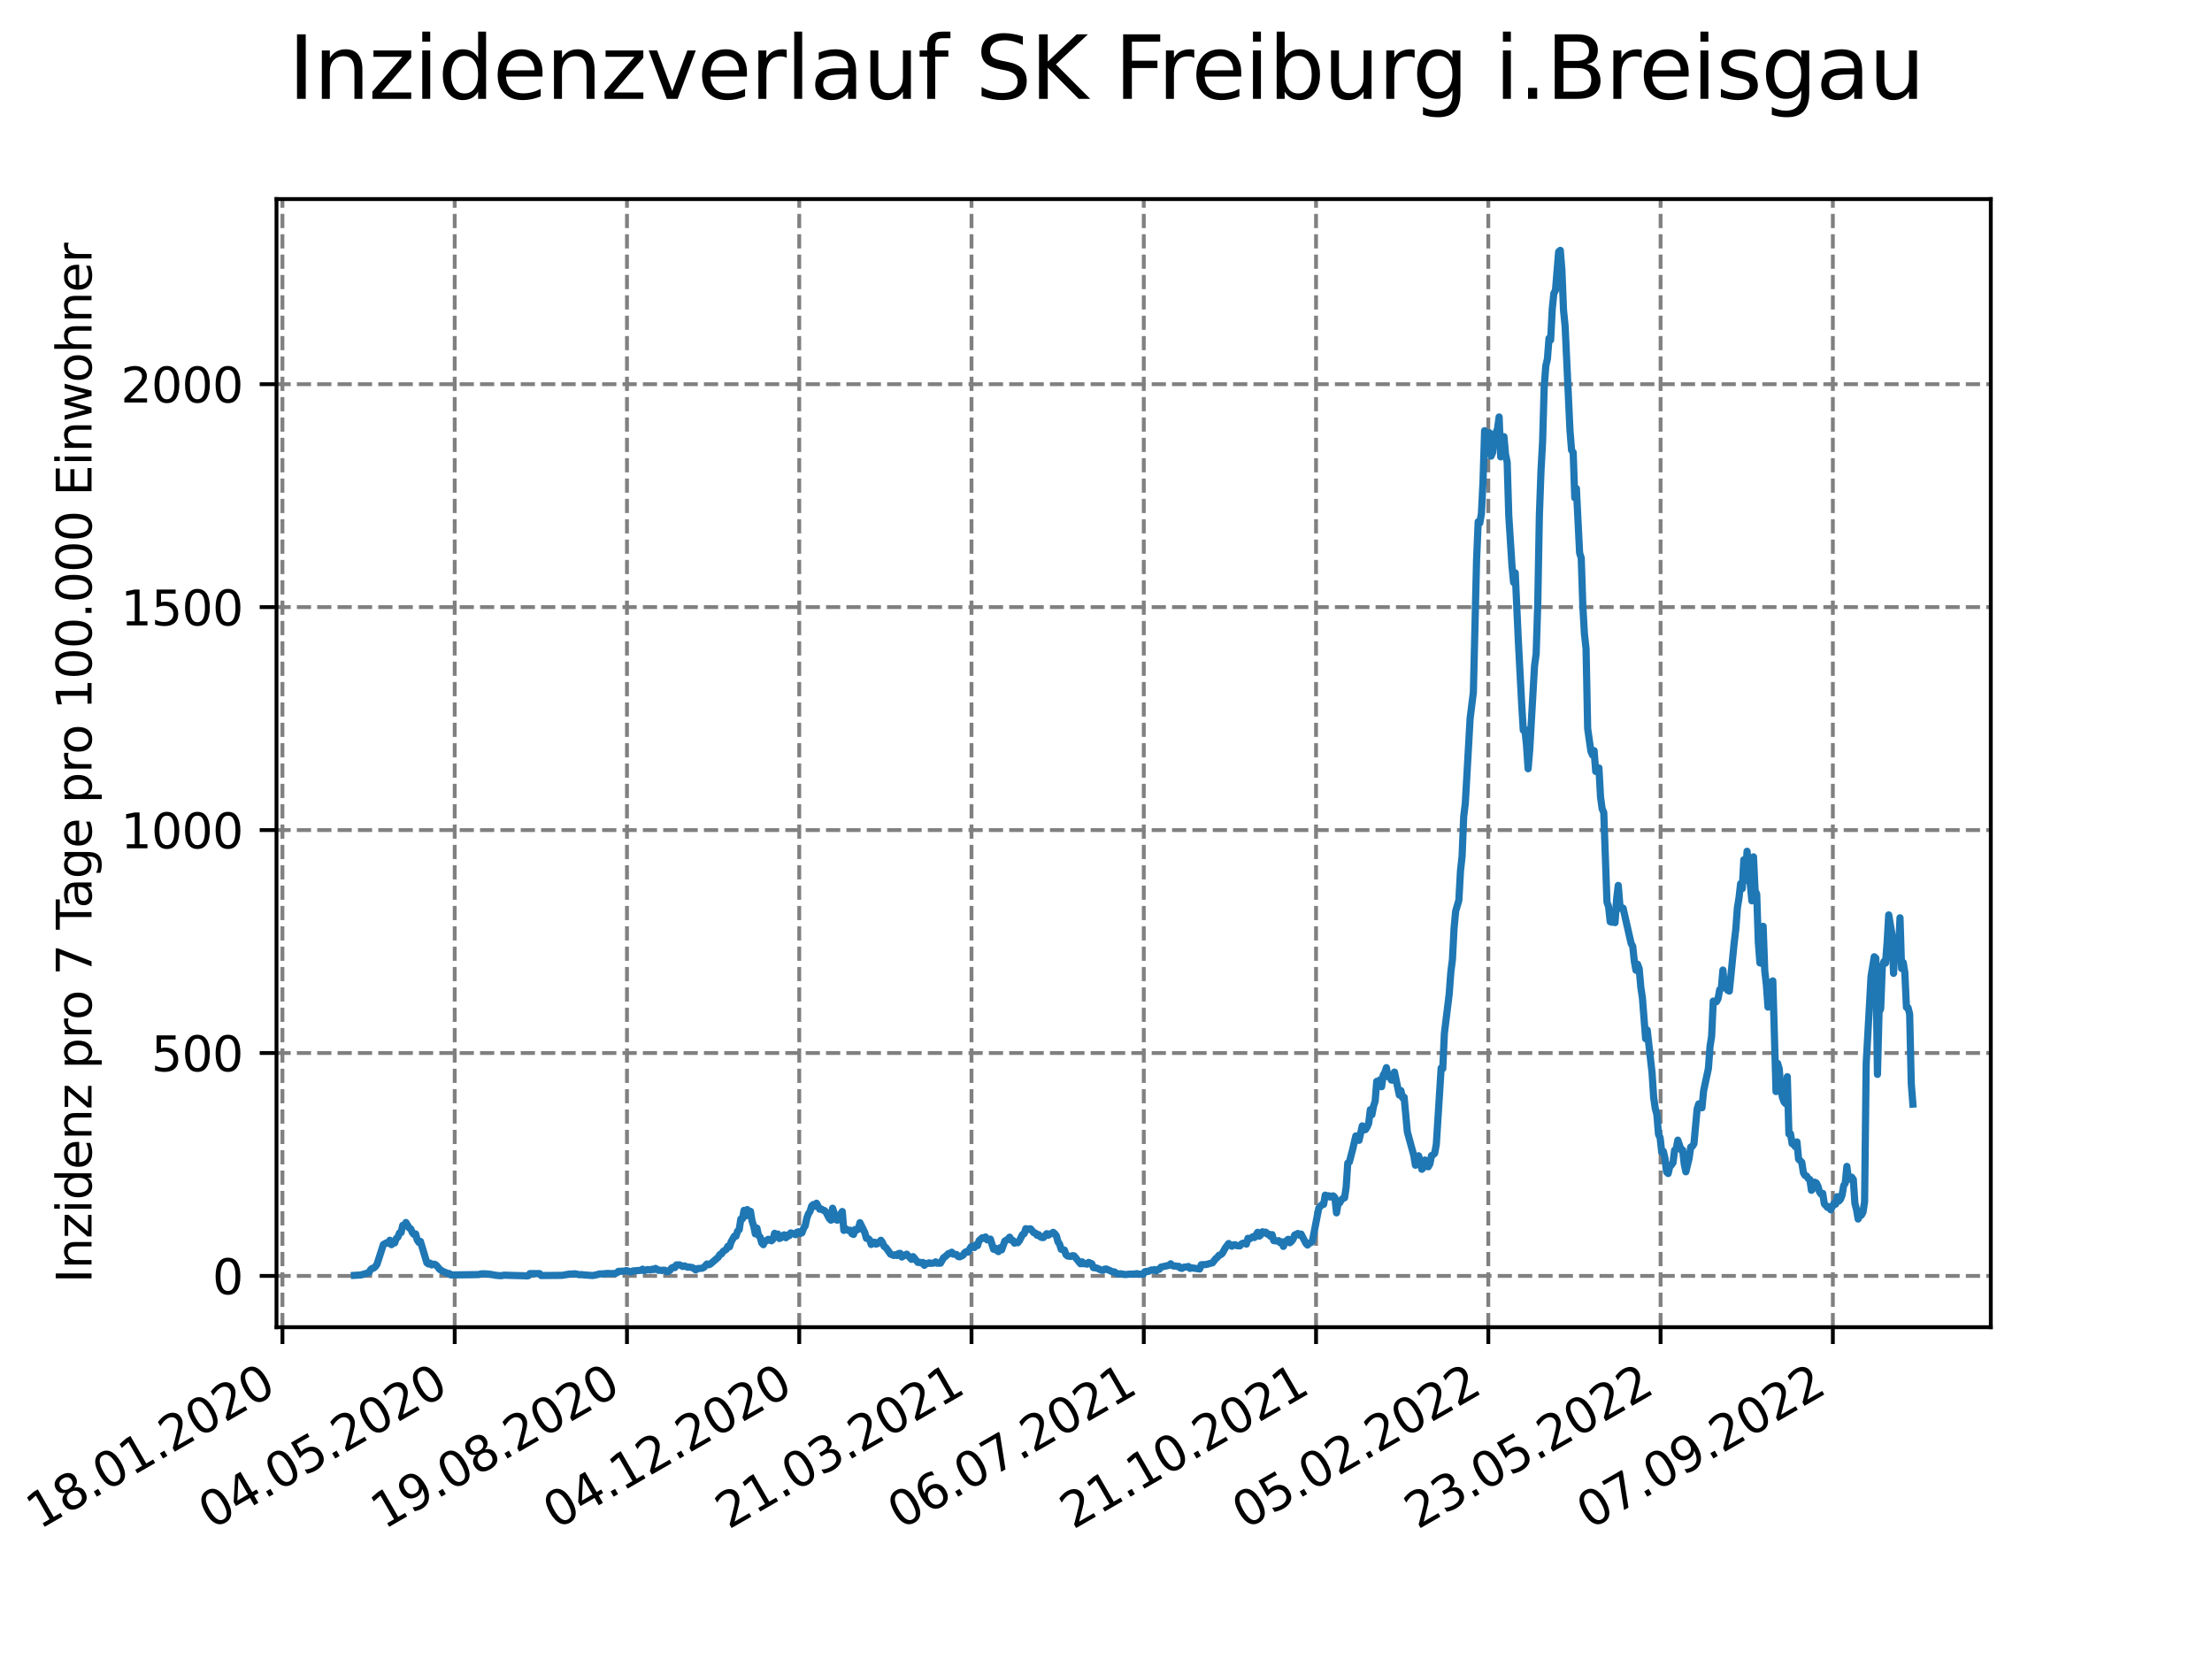 <?xml version="1.0" encoding="utf-8" standalone="no"?>
<!DOCTYPE svg PUBLIC "-//W3C//DTD SVG 1.1//EN"
  "http://www.w3.org/Graphics/SVG/1.1/DTD/svg11.dtd">
<svg xmlns:xlink="http://www.w3.org/1999/xlink" width="460.8pt" height="345.6pt" viewBox="0 0 460.8 345.6" xmlns="http://www.w3.org/2000/svg" version="1.1">
 <defs>
  <style type="text/css">*{stroke-linejoin: round; stroke-linecap: butt}</style>
 </defs>
 <g id="figure_1">
  <g id="patch_1">
   <path d="M 0 345.6 
L 460.8 345.6 
L 460.8 0 
L 0 0 
z
" style="fill: #ffffff"/>
  </g>
  <g id="axes_1">
   <g id="patch_2">
    <path d="M 57.6 276.48 
L 414.72 276.48 
L 414.72 41.472 
L 57.6 41.472 
z
" style="fill: #ffffff"/>
   </g>
   <g id="matplotlib.axis_1">
    <g id="xtick_1">
     <g id="line2d_1">
      <path d="M 58.838 276.48 
L 58.838 41.472 
" clip-path="url(#p35751a071c)" style="fill: none; stroke-dasharray: 2.96,1.28; stroke-dashoffset: 0; stroke: #808080; stroke-width: 0.8"/>
     </g>
     <g id="line2d_2">
      <defs>
       <path id="m15c1228cf7" d="M 0 0 
L 0 3.5 
" style="stroke: #000000; stroke-width: 0.8"/>
      </defs>
      <g>
       <use xlink:href="#m15c1228cf7" x="58.838" y="276.48" style="stroke: #000000; stroke-width: 0.8"/>
      </g>
     </g>
     <g id="text_1">
      <!-- 18.01.2020 -->
      <g transform="translate(8.213 318.689) rotate(-30) scale(0.1 -0.1)">
       <defs>
        <path id="DejaVuSans-31" d="M 794 531 
L 1825 531 
L 1825 4091 
L 703 3866 
L 703 4441 
L 1819 4666 
L 2450 4666 
L 2450 531 
L 3481 531 
L 3481 0 
L 794 0 
L 794 531 
z
" transform="scale(0.016)"/>
        <path id="DejaVuSans-38" d="M 2034 2216 
Q 1584 2216 1326 1975 
Q 1069 1734 1069 1313 
Q 1069 891 1326 650 
Q 1584 409 2034 409 
Q 2484 409 2743 651 
Q 3003 894 3003 1313 
Q 3003 1734 2745 1975 
Q 2488 2216 2034 2216 
z
M 1403 2484 
Q 997 2584 770 2862 
Q 544 3141 544 3541 
Q 544 4100 942 4425 
Q 1341 4750 2034 4750 
Q 2731 4750 3128 4425 
Q 3525 4100 3525 3541 
Q 3525 3141 3298 2862 
Q 3072 2584 2669 2484 
Q 3125 2378 3379 2068 
Q 3634 1759 3634 1313 
Q 3634 634 3220 271 
Q 2806 -91 2034 -91 
Q 1263 -91 848 271 
Q 434 634 434 1313 
Q 434 1759 690 2068 
Q 947 2378 1403 2484 
z
M 1172 3481 
Q 1172 3119 1398 2916 
Q 1625 2713 2034 2713 
Q 2441 2713 2670 2916 
Q 2900 3119 2900 3481 
Q 2900 3844 2670 4047 
Q 2441 4250 2034 4250 
Q 1625 4250 1398 4047 
Q 1172 3844 1172 3481 
z
" transform="scale(0.016)"/>
        <path id="DejaVuSans-2e" d="M 684 794 
L 1344 794 
L 1344 0 
L 684 0 
L 684 794 
z
" transform="scale(0.016)"/>
        <path id="DejaVuSans-30" d="M 2034 4250 
Q 1547 4250 1301 3770 
Q 1056 3291 1056 2328 
Q 1056 1369 1301 889 
Q 1547 409 2034 409 
Q 2525 409 2770 889 
Q 3016 1369 3016 2328 
Q 3016 3291 2770 3770 
Q 2525 4250 2034 4250 
z
M 2034 4750 
Q 2819 4750 3233 4129 
Q 3647 3509 3647 2328 
Q 3647 1150 3233 529 
Q 2819 -91 2034 -91 
Q 1250 -91 836 529 
Q 422 1150 422 2328 
Q 422 3509 836 4129 
Q 1250 4750 2034 4750 
z
" transform="scale(0.016)"/>
        <path id="DejaVuSans-32" d="M 1228 531 
L 3431 531 
L 3431 0 
L 469 0 
L 469 531 
Q 828 903 1448 1529 
Q 2069 2156 2228 2338 
Q 2531 2678 2651 2914 
Q 2772 3150 2772 3378 
Q 2772 3750 2511 3984 
Q 2250 4219 1831 4219 
Q 1534 4219 1204 4116 
Q 875 4013 500 3803 
L 500 4441 
Q 881 4594 1212 4672 
Q 1544 4750 1819 4750 
Q 2544 4750 2975 4387 
Q 3406 4025 3406 3419 
Q 3406 3131 3298 2873 
Q 3191 2616 2906 2266 
Q 2828 2175 2409 1742 
Q 1991 1309 1228 531 
z
" transform="scale(0.016)"/>
       </defs>
       <use xlink:href="#DejaVuSans-31"/>
       <use xlink:href="#DejaVuSans-38" x="63.623"/>
       <use xlink:href="#DejaVuSans-2e" x="127.246"/>
       <use xlink:href="#DejaVuSans-30" x="159.033"/>
       <use xlink:href="#DejaVuSans-31" x="222.656"/>
       <use xlink:href="#DejaVuSans-2e" x="286.279"/>
       <use xlink:href="#DejaVuSans-32" x="318.066"/>
       <use xlink:href="#DejaVuSans-30" x="381.689"/>
       <use xlink:href="#DejaVuSans-32" x="445.312"/>
       <use xlink:href="#DejaVuSans-30" x="508.936"/>
      </g>
     </g>
    </g>
    <g id="xtick_2">
     <g id="line2d_3">
      <path d="M 94.725 276.48 
L 94.725 41.472 
" clip-path="url(#p35751a071c)" style="fill: none; stroke-dasharray: 2.96,1.28; stroke-dashoffset: 0; stroke: #808080; stroke-width: 0.8"/>
     </g>
     <g id="line2d_4">
      <g>
       <use xlink:href="#m15c1228cf7" x="94.725" y="276.48" style="stroke: #000000; stroke-width: 0.8"/>
      </g>
     </g>
     <g id="text_2">
      <!-- 04.05.2020 -->
      <g transform="translate(44.099 318.689) rotate(-30) scale(0.1 -0.1)">
       <defs>
        <path id="DejaVuSans-34" d="M 2419 4116 
L 825 1625 
L 2419 1625 
L 2419 4116 
z
M 2253 4666 
L 3047 4666 
L 3047 1625 
L 3713 1625 
L 3713 1100 
L 3047 1100 
L 3047 0 
L 2419 0 
L 2419 1100 
L 313 1100 
L 313 1709 
L 2253 4666 
z
" transform="scale(0.016)"/>
        <path id="DejaVuSans-35" d="M 691 4666 
L 3169 4666 
L 3169 4134 
L 1269 4134 
L 1269 2991 
Q 1406 3038 1543 3061 
Q 1681 3084 1819 3084 
Q 2600 3084 3056 2656 
Q 3513 2228 3513 1497 
Q 3513 744 3044 326 
Q 2575 -91 1722 -91 
Q 1428 -91 1123 -41 
Q 819 9 494 109 
L 494 744 
Q 775 591 1075 516 
Q 1375 441 1709 441 
Q 2250 441 2565 725 
Q 2881 1009 2881 1497 
Q 2881 1984 2565 2268 
Q 2250 2553 1709 2553 
Q 1456 2553 1204 2497 
Q 953 2441 691 2322 
L 691 4666 
z
" transform="scale(0.016)"/>
       </defs>
       <use xlink:href="#DejaVuSans-30"/>
       <use xlink:href="#DejaVuSans-34" x="63.623"/>
       <use xlink:href="#DejaVuSans-2e" x="127.246"/>
       <use xlink:href="#DejaVuSans-30" x="159.033"/>
       <use xlink:href="#DejaVuSans-35" x="222.656"/>
       <use xlink:href="#DejaVuSans-2e" x="286.279"/>
       <use xlink:href="#DejaVuSans-32" x="318.066"/>
       <use xlink:href="#DejaVuSans-30" x="381.689"/>
       <use xlink:href="#DejaVuSans-32" x="445.312"/>
       <use xlink:href="#DejaVuSans-30" x="508.936"/>
      </g>
     </g>
    </g>
    <g id="xtick_3">
     <g id="line2d_5">
      <path d="M 130.611 276.48 
L 130.611 41.472 
" clip-path="url(#p35751a071c)" style="fill: none; stroke-dasharray: 2.96,1.28; stroke-dashoffset: 0; stroke: #808080; stroke-width: 0.8"/>
     </g>
     <g id="line2d_6">
      <g>
       <use xlink:href="#m15c1228cf7" x="130.611" y="276.48" style="stroke: #000000; stroke-width: 0.8"/>
      </g>
     </g>
     <g id="text_3">
      <!-- 19.08.2020 -->
      <g transform="translate(79.986 318.689) rotate(-30) scale(0.1 -0.1)">
       <defs>
        <path id="DejaVuSans-39" d="M 703 97 
L 703 672 
Q 941 559 1184 500 
Q 1428 441 1663 441 
Q 2288 441 2617 861 
Q 2947 1281 2994 2138 
Q 2813 1869 2534 1725 
Q 2256 1581 1919 1581 
Q 1219 1581 811 2004 
Q 403 2428 403 3163 
Q 403 3881 828 4315 
Q 1253 4750 1959 4750 
Q 2769 4750 3195 4129 
Q 3622 3509 3622 2328 
Q 3622 1225 3098 567 
Q 2575 -91 1691 -91 
Q 1453 -91 1209 -44 
Q 966 3 703 97 
z
M 1959 2075 
Q 2384 2075 2632 2365 
Q 2881 2656 2881 3163 
Q 2881 3666 2632 3958 
Q 2384 4250 1959 4250 
Q 1534 4250 1286 3958 
Q 1038 3666 1038 3163 
Q 1038 2656 1286 2365 
Q 1534 2075 1959 2075 
z
" transform="scale(0.016)"/>
       </defs>
       <use xlink:href="#DejaVuSans-31"/>
       <use xlink:href="#DejaVuSans-39" x="63.623"/>
       <use xlink:href="#DejaVuSans-2e" x="127.246"/>
       <use xlink:href="#DejaVuSans-30" x="159.033"/>
       <use xlink:href="#DejaVuSans-38" x="222.656"/>
       <use xlink:href="#DejaVuSans-2e" x="286.279"/>
       <use xlink:href="#DejaVuSans-32" x="318.066"/>
       <use xlink:href="#DejaVuSans-30" x="381.689"/>
       <use xlink:href="#DejaVuSans-32" x="445.312"/>
       <use xlink:href="#DejaVuSans-30" x="508.936"/>
      </g>
     </g>
    </g>
    <g id="xtick_4">
     <g id="line2d_7">
      <path d="M 166.497 276.48 
L 166.497 41.472 
" clip-path="url(#p35751a071c)" style="fill: none; stroke-dasharray: 2.96,1.28; stroke-dashoffset: 0; stroke: #808080; stroke-width: 0.8"/>
     </g>
     <g id="line2d_8">
      <g>
       <use xlink:href="#m15c1228cf7" x="166.497" y="276.48" style="stroke: #000000; stroke-width: 0.8"/>
      </g>
     </g>
     <g id="text_4">
      <!-- 04.12.2020 -->
      <g transform="translate(115.872 318.689) rotate(-30) scale(0.1 -0.1)">
       <use xlink:href="#DejaVuSans-30"/>
       <use xlink:href="#DejaVuSans-34" x="63.623"/>
       <use xlink:href="#DejaVuSans-2e" x="127.246"/>
       <use xlink:href="#DejaVuSans-31" x="159.033"/>
       <use xlink:href="#DejaVuSans-32" x="222.656"/>
       <use xlink:href="#DejaVuSans-2e" x="286.279"/>
       <use xlink:href="#DejaVuSans-32" x="318.066"/>
       <use xlink:href="#DejaVuSans-30" x="381.689"/>
       <use xlink:href="#DejaVuSans-32" x="445.312"/>
       <use xlink:href="#DejaVuSans-30" x="508.936"/>
      </g>
     </g>
    </g>
    <g id="xtick_5">
     <g id="line2d_9">
      <path d="M 202.384 276.48 
L 202.384 41.472 
" clip-path="url(#p35751a071c)" style="fill: none; stroke-dasharray: 2.96,1.28; stroke-dashoffset: 0; stroke: #808080; stroke-width: 0.8"/>
     </g>
     <g id="line2d_10">
      <g>
       <use xlink:href="#m15c1228cf7" x="202.384" y="276.48" style="stroke: #000000; stroke-width: 0.8"/>
      </g>
     </g>
     <g id="text_5">
      <!-- 21.03.2021 -->
      <g transform="translate(151.759 318.689) rotate(-30) scale(0.1 -0.1)">
       <defs>
        <path id="DejaVuSans-33" d="M 2597 2516 
Q 3050 2419 3304 2112 
Q 3559 1806 3559 1356 
Q 3559 666 3084 287 
Q 2609 -91 1734 -91 
Q 1441 -91 1130 -33 
Q 819 25 488 141 
L 488 750 
Q 750 597 1062 519 
Q 1375 441 1716 441 
Q 2309 441 2620 675 
Q 2931 909 2931 1356 
Q 2931 1769 2642 2001 
Q 2353 2234 1838 2234 
L 1294 2234 
L 1294 2753 
L 1863 2753 
Q 2328 2753 2575 2939 
Q 2822 3125 2822 3475 
Q 2822 3834 2567 4026 
Q 2313 4219 1838 4219 
Q 1578 4219 1281 4162 
Q 984 4106 628 3988 
L 628 4550 
Q 988 4650 1302 4700 
Q 1616 4750 1894 4750 
Q 2613 4750 3031 4423 
Q 3450 4097 3450 3541 
Q 3450 3153 3228 2886 
Q 3006 2619 2597 2516 
z
" transform="scale(0.016)"/>
       </defs>
       <use xlink:href="#DejaVuSans-32"/>
       <use xlink:href="#DejaVuSans-31" x="63.623"/>
       <use xlink:href="#DejaVuSans-2e" x="127.246"/>
       <use xlink:href="#DejaVuSans-30" x="159.033"/>
       <use xlink:href="#DejaVuSans-33" x="222.656"/>
       <use xlink:href="#DejaVuSans-2e" x="286.279"/>
       <use xlink:href="#DejaVuSans-32" x="318.066"/>
       <use xlink:href="#DejaVuSans-30" x="381.689"/>
       <use xlink:href="#DejaVuSans-32" x="445.312"/>
       <use xlink:href="#DejaVuSans-31" x="508.936"/>
      </g>
     </g>
    </g>
    <g id="xtick_6">
     <g id="line2d_11">
      <path d="M 238.27 276.48 
L 238.27 41.472 
" clip-path="url(#p35751a071c)" style="fill: none; stroke-dasharray: 2.96,1.28; stroke-dashoffset: 0; stroke: #808080; stroke-width: 0.8"/>
     </g>
     <g id="line2d_12">
      <g>
       <use xlink:href="#m15c1228cf7" x="238.27" y="276.48" style="stroke: #000000; stroke-width: 0.8"/>
      </g>
     </g>
     <g id="text_6">
      <!-- 06.07.2021 -->
      <g transform="translate(187.645 318.689) rotate(-30) scale(0.1 -0.1)">
       <defs>
        <path id="DejaVuSans-36" d="M 2113 2584 
Q 1688 2584 1439 2293 
Q 1191 2003 1191 1497 
Q 1191 994 1439 701 
Q 1688 409 2113 409 
Q 2538 409 2786 701 
Q 3034 994 3034 1497 
Q 3034 2003 2786 2293 
Q 2538 2584 2113 2584 
z
M 3366 4563 
L 3366 3988 
Q 3128 4100 2886 4159 
Q 2644 4219 2406 4219 
Q 1781 4219 1451 3797 
Q 1122 3375 1075 2522 
Q 1259 2794 1537 2939 
Q 1816 3084 2150 3084 
Q 2853 3084 3261 2657 
Q 3669 2231 3669 1497 
Q 3669 778 3244 343 
Q 2819 -91 2113 -91 
Q 1303 -91 875 529 
Q 447 1150 447 2328 
Q 447 3434 972 4092 
Q 1497 4750 2381 4750 
Q 2619 4750 2861 4703 
Q 3103 4656 3366 4563 
z
" transform="scale(0.016)"/>
        <path id="DejaVuSans-37" d="M 525 4666 
L 3525 4666 
L 3525 4397 
L 1831 0 
L 1172 0 
L 2766 4134 
L 525 4134 
L 525 4666 
z
" transform="scale(0.016)"/>
       </defs>
       <use xlink:href="#DejaVuSans-30"/>
       <use xlink:href="#DejaVuSans-36" x="63.623"/>
       <use xlink:href="#DejaVuSans-2e" x="127.246"/>
       <use xlink:href="#DejaVuSans-30" x="159.033"/>
       <use xlink:href="#DejaVuSans-37" x="222.656"/>
       <use xlink:href="#DejaVuSans-2e" x="286.279"/>
       <use xlink:href="#DejaVuSans-32" x="318.066"/>
       <use xlink:href="#DejaVuSans-30" x="381.689"/>
       <use xlink:href="#DejaVuSans-32" x="445.312"/>
       <use xlink:href="#DejaVuSans-31" x="508.936"/>
      </g>
     </g>
    </g>
    <g id="xtick_7">
     <g id="line2d_13">
      <path d="M 274.157 276.48 
L 274.157 41.472 
" clip-path="url(#p35751a071c)" style="fill: none; stroke-dasharray: 2.96,1.28; stroke-dashoffset: 0; stroke: #808080; stroke-width: 0.8"/>
     </g>
     <g id="line2d_14">
      <g>
       <use xlink:href="#m15c1228cf7" x="274.157" y="276.48" style="stroke: #000000; stroke-width: 0.8"/>
      </g>
     </g>
     <g id="text_7">
      <!-- 21.10.2021 -->
      <g transform="translate(223.531 318.689) rotate(-30) scale(0.1 -0.1)">
       <use xlink:href="#DejaVuSans-32"/>
       <use xlink:href="#DejaVuSans-31" x="63.623"/>
       <use xlink:href="#DejaVuSans-2e" x="127.246"/>
       <use xlink:href="#DejaVuSans-31" x="159.033"/>
       <use xlink:href="#DejaVuSans-30" x="222.656"/>
       <use xlink:href="#DejaVuSans-2e" x="286.279"/>
       <use xlink:href="#DejaVuSans-32" x="318.066"/>
       <use xlink:href="#DejaVuSans-30" x="381.689"/>
       <use xlink:href="#DejaVuSans-32" x="445.312"/>
       <use xlink:href="#DejaVuSans-31" x="508.936"/>
      </g>
     </g>
    </g>
    <g id="xtick_8">
     <g id="line2d_15">
      <path d="M 310.043 276.48 
L 310.043 41.472 
" clip-path="url(#p35751a071c)" style="fill: none; stroke-dasharray: 2.96,1.28; stroke-dashoffset: 0; stroke: #808080; stroke-width: 0.8"/>
     </g>
     <g id="line2d_16">
      <g>
       <use xlink:href="#m15c1228cf7" x="310.043" y="276.48" style="stroke: #000000; stroke-width: 0.8"/>
      </g>
     </g>
     <g id="text_8">
      <!-- 05.02.2022 -->
      <g transform="translate(259.418 318.689) rotate(-30) scale(0.1 -0.1)">
       <use xlink:href="#DejaVuSans-30"/>
       <use xlink:href="#DejaVuSans-35" x="63.623"/>
       <use xlink:href="#DejaVuSans-2e" x="127.246"/>
       <use xlink:href="#DejaVuSans-30" x="159.033"/>
       <use xlink:href="#DejaVuSans-32" x="222.656"/>
       <use xlink:href="#DejaVuSans-2e" x="286.279"/>
       <use xlink:href="#DejaVuSans-32" x="318.066"/>
       <use xlink:href="#DejaVuSans-30" x="381.689"/>
       <use xlink:href="#DejaVuSans-32" x="445.312"/>
       <use xlink:href="#DejaVuSans-32" x="508.936"/>
      </g>
     </g>
    </g>
    <g id="xtick_9">
     <g id="line2d_17">
      <path d="M 345.929 276.48 
L 345.929 41.472 
" clip-path="url(#p35751a071c)" style="fill: none; stroke-dasharray: 2.96,1.28; stroke-dashoffset: 0; stroke: #808080; stroke-width: 0.8"/>
     </g>
     <g id="line2d_18">
      <g>
       <use xlink:href="#m15c1228cf7" x="345.929" y="276.48" style="stroke: #000000; stroke-width: 0.8"/>
      </g>
     </g>
     <g id="text_9">
      <!-- 23.05.2022 -->
      <g transform="translate(295.304 318.689) rotate(-30) scale(0.1 -0.1)">
       <use xlink:href="#DejaVuSans-32"/>
       <use xlink:href="#DejaVuSans-33" x="63.623"/>
       <use xlink:href="#DejaVuSans-2e" x="127.246"/>
       <use xlink:href="#DejaVuSans-30" x="159.033"/>
       <use xlink:href="#DejaVuSans-35" x="222.656"/>
       <use xlink:href="#DejaVuSans-2e" x="286.279"/>
       <use xlink:href="#DejaVuSans-32" x="318.066"/>
       <use xlink:href="#DejaVuSans-30" x="381.689"/>
       <use xlink:href="#DejaVuSans-32" x="445.312"/>
       <use xlink:href="#DejaVuSans-32" x="508.936"/>
      </g>
     </g>
    </g>
    <g id="xtick_10">
     <g id="line2d_19">
      <path d="M 381.816 276.48 
L 381.816 41.472 
" clip-path="url(#p35751a071c)" style="fill: none; stroke-dasharray: 2.96,1.28; stroke-dashoffset: 0; stroke: #808080; stroke-width: 0.8"/>
     </g>
     <g id="line2d_20">
      <g>
       <use xlink:href="#m15c1228cf7" x="381.816" y="276.48" style="stroke: #000000; stroke-width: 0.8"/>
      </g>
     </g>
     <g id="text_10">
      <!-- 07.09.2022 -->
      <g transform="translate(331.191 318.689) rotate(-30) scale(0.1 -0.1)">
       <use xlink:href="#DejaVuSans-30"/>
       <use xlink:href="#DejaVuSans-37" x="63.623"/>
       <use xlink:href="#DejaVuSans-2e" x="127.246"/>
       <use xlink:href="#DejaVuSans-30" x="159.033"/>
       <use xlink:href="#DejaVuSans-39" x="222.656"/>
       <use xlink:href="#DejaVuSans-2e" x="286.279"/>
       <use xlink:href="#DejaVuSans-32" x="318.066"/>
       <use xlink:href="#DejaVuSans-30" x="381.689"/>
       <use xlink:href="#DejaVuSans-32" x="445.312"/>
       <use xlink:href="#DejaVuSans-32" x="508.936"/>
      </g>
     </g>
    </g>
   </g>
   <g id="matplotlib.axis_2">
    <g id="ytick_1">
     <g id="line2d_21">
      <path d="M 57.6 265.798 
L 414.72 265.798 
" clip-path="url(#p35751a071c)" style="fill: none; stroke-dasharray: 2.96,1.28; stroke-dashoffset: 0; stroke: #808080; stroke-width: 0.8"/>
     </g>
     <g id="line2d_22">
      <defs>
       <path id="m3717a89008" d="M 0 0 
L -3.5 0 
" style="stroke: #000000; stroke-width: 0.8"/>
      </defs>
      <g>
       <use xlink:href="#m3717a89008" x="57.6" y="265.798" style="stroke: #000000; stroke-width: 0.8"/>
      </g>
     </g>
     <g id="text_11">
      <!-- 0 -->
      <g transform="translate(44.237 269.597) scale(0.1 -0.1)">
       <use xlink:href="#DejaVuSans-30"/>
      </g>
     </g>
    </g>
    <g id="ytick_2">
     <g id="line2d_23">
      <path d="M 57.6 219.358 
L 414.72 219.358 
" clip-path="url(#p35751a071c)" style="fill: none; stroke-dasharray: 2.96,1.28; stroke-dashoffset: 0; stroke: #808080; stroke-width: 0.8"/>
     </g>
     <g id="line2d_24">
      <g>
       <use xlink:href="#m3717a89008" x="57.6" y="219.358" style="stroke: #000000; stroke-width: 0.8"/>
      </g>
     </g>
     <g id="text_12">
      <!-- 500 -->
      <g transform="translate(31.512 223.157) scale(0.1 -0.1)">
       <use xlink:href="#DejaVuSans-35"/>
       <use xlink:href="#DejaVuSans-30" x="63.623"/>
       <use xlink:href="#DejaVuSans-30" x="127.246"/>
      </g>
     </g>
    </g>
    <g id="ytick_3">
     <g id="line2d_25">
      <path d="M 57.6 172.918 
L 414.72 172.918 
" clip-path="url(#p35751a071c)" style="fill: none; stroke-dasharray: 2.96,1.28; stroke-dashoffset: 0; stroke: #808080; stroke-width: 0.8"/>
     </g>
     <g id="line2d_26">
      <g>
       <use xlink:href="#m3717a89008" x="57.6" y="172.918" style="stroke: #000000; stroke-width: 0.8"/>
      </g>
     </g>
     <g id="text_13">
      <!-- 1000 -->
      <g transform="translate(25.15 176.717) scale(0.1 -0.1)">
       <use xlink:href="#DejaVuSans-31"/>
       <use xlink:href="#DejaVuSans-30" x="63.623"/>
       <use xlink:href="#DejaVuSans-30" x="127.246"/>
       <use xlink:href="#DejaVuSans-30" x="190.869"/>
      </g>
     </g>
    </g>
    <g id="ytick_4">
     <g id="line2d_27">
      <path d="M 57.6 126.479 
L 414.72 126.479 
" clip-path="url(#p35751a071c)" style="fill: none; stroke-dasharray: 2.96,1.28; stroke-dashoffset: 0; stroke: #808080; stroke-width: 0.8"/>
     </g>
     <g id="line2d_28">
      <g>
       <use xlink:href="#m3717a89008" x="57.6" y="126.479" style="stroke: #000000; stroke-width: 0.8"/>
      </g>
     </g>
     <g id="text_14">
      <!-- 1500 -->
      <g transform="translate(25.15 130.278) scale(0.1 -0.1)">
       <use xlink:href="#DejaVuSans-31"/>
       <use xlink:href="#DejaVuSans-35" x="63.623"/>
       <use xlink:href="#DejaVuSans-30" x="127.246"/>
       <use xlink:href="#DejaVuSans-30" x="190.869"/>
      </g>
     </g>
    </g>
    <g id="ytick_5">
     <g id="line2d_29">
      <path d="M 57.6 80.039 
L 414.72 80.039 
" clip-path="url(#p35751a071c)" style="fill: none; stroke-dasharray: 2.96,1.28; stroke-dashoffset: 0; stroke: #808080; stroke-width: 0.8"/>
     </g>
     <g id="line2d_30">
      <g>
       <use xlink:href="#m3717a89008" x="57.6" y="80.039" style="stroke: #000000; stroke-width: 0.8"/>
      </g>
     </g>
     <g id="text_15">
      <!-- 2000 -->
      <g transform="translate(25.15 83.838) scale(0.1 -0.1)">
       <use xlink:href="#DejaVuSans-32"/>
       <use xlink:href="#DejaVuSans-30" x="63.623"/>
       <use xlink:href="#DejaVuSans-30" x="127.246"/>
       <use xlink:href="#DejaVuSans-30" x="190.869"/>
      </g>
     </g>
    </g>
    <g id="text_16">
     <!-- Inzidenz pro 7 Tage pro 100.000 Einwohner -->
     <g transform="translate(19.07 267.301) rotate(-90) scale(0.1 -0.1)">
      <defs>
       <path id="DejaVuSans-49" d="M 628 4666 
L 1259 4666 
L 1259 0 
L 628 0 
L 628 4666 
z
" transform="scale(0.016)"/>
       <path id="DejaVuSans-6e" d="M 3513 2113 
L 3513 0 
L 2938 0 
L 2938 2094 
Q 2938 2591 2744 2837 
Q 2550 3084 2163 3084 
Q 1697 3084 1428 2787 
Q 1159 2491 1159 1978 
L 1159 0 
L 581 0 
L 581 3500 
L 1159 3500 
L 1159 2956 
Q 1366 3272 1645 3428 
Q 1925 3584 2291 3584 
Q 2894 3584 3203 3211 
Q 3513 2838 3513 2113 
z
" transform="scale(0.016)"/>
       <path id="DejaVuSans-7a" d="M 353 3500 
L 3084 3500 
L 3084 2975 
L 922 459 
L 3084 459 
L 3084 0 
L 275 0 
L 275 525 
L 2438 3041 
L 353 3041 
L 353 3500 
z
" transform="scale(0.016)"/>
       <path id="DejaVuSans-69" d="M 603 3500 
L 1178 3500 
L 1178 0 
L 603 0 
L 603 3500 
z
M 603 4863 
L 1178 4863 
L 1178 4134 
L 603 4134 
L 603 4863 
z
" transform="scale(0.016)"/>
       <path id="DejaVuSans-64" d="M 2906 2969 
L 2906 4863 
L 3481 4863 
L 3481 0 
L 2906 0 
L 2906 525 
Q 2725 213 2448 61 
Q 2172 -91 1784 -91 
Q 1150 -91 751 415 
Q 353 922 353 1747 
Q 353 2572 751 3078 
Q 1150 3584 1784 3584 
Q 2172 3584 2448 3432 
Q 2725 3281 2906 2969 
z
M 947 1747 
Q 947 1113 1208 752 
Q 1469 391 1925 391 
Q 2381 391 2643 752 
Q 2906 1113 2906 1747 
Q 2906 2381 2643 2742 
Q 2381 3103 1925 3103 
Q 1469 3103 1208 2742 
Q 947 2381 947 1747 
z
" transform="scale(0.016)"/>
       <path id="DejaVuSans-65" d="M 3597 1894 
L 3597 1613 
L 953 1613 
Q 991 1019 1311 708 
Q 1631 397 2203 397 
Q 2534 397 2845 478 
Q 3156 559 3463 722 
L 3463 178 
Q 3153 47 2828 -22 
Q 2503 -91 2169 -91 
Q 1331 -91 842 396 
Q 353 884 353 1716 
Q 353 2575 817 3079 
Q 1281 3584 2069 3584 
Q 2775 3584 3186 3129 
Q 3597 2675 3597 1894 
z
M 3022 2063 
Q 3016 2534 2758 2815 
Q 2500 3097 2075 3097 
Q 1594 3097 1305 2825 
Q 1016 2553 972 2059 
L 3022 2063 
z
" transform="scale(0.016)"/>
       <path id="DejaVuSans-20" transform="scale(0.016)"/>
       <path id="DejaVuSans-70" d="M 1159 525 
L 1159 -1331 
L 581 -1331 
L 581 3500 
L 1159 3500 
L 1159 2969 
Q 1341 3281 1617 3432 
Q 1894 3584 2278 3584 
Q 2916 3584 3314 3078 
Q 3713 2572 3713 1747 
Q 3713 922 3314 415 
Q 2916 -91 2278 -91 
Q 1894 -91 1617 61 
Q 1341 213 1159 525 
z
M 3116 1747 
Q 3116 2381 2855 2742 
Q 2594 3103 2138 3103 
Q 1681 3103 1420 2742 
Q 1159 2381 1159 1747 
Q 1159 1113 1420 752 
Q 1681 391 2138 391 
Q 2594 391 2855 752 
Q 3116 1113 3116 1747 
z
" transform="scale(0.016)"/>
       <path id="DejaVuSans-72" d="M 2631 2963 
Q 2534 3019 2420 3045 
Q 2306 3072 2169 3072 
Q 1681 3072 1420 2755 
Q 1159 2438 1159 1844 
L 1159 0 
L 581 0 
L 581 3500 
L 1159 3500 
L 1159 2956 
Q 1341 3275 1631 3429 
Q 1922 3584 2338 3584 
Q 2397 3584 2469 3576 
Q 2541 3569 2628 3553 
L 2631 2963 
z
" transform="scale(0.016)"/>
       <path id="DejaVuSans-6f" d="M 1959 3097 
Q 1497 3097 1228 2736 
Q 959 2375 959 1747 
Q 959 1119 1226 758 
Q 1494 397 1959 397 
Q 2419 397 2687 759 
Q 2956 1122 2956 1747 
Q 2956 2369 2687 2733 
Q 2419 3097 1959 3097 
z
M 1959 3584 
Q 2709 3584 3137 3096 
Q 3566 2609 3566 1747 
Q 3566 888 3137 398 
Q 2709 -91 1959 -91 
Q 1206 -91 779 398 
Q 353 888 353 1747 
Q 353 2609 779 3096 
Q 1206 3584 1959 3584 
z
" transform="scale(0.016)"/>
       <path id="DejaVuSans-54" d="M -19 4666 
L 3928 4666 
L 3928 4134 
L 2272 4134 
L 2272 0 
L 1638 0 
L 1638 4134 
L -19 4134 
L -19 4666 
z
" transform="scale(0.016)"/>
       <path id="DejaVuSans-61" d="M 2194 1759 
Q 1497 1759 1228 1600 
Q 959 1441 959 1056 
Q 959 750 1161 570 
Q 1363 391 1709 391 
Q 2188 391 2477 730 
Q 2766 1069 2766 1631 
L 2766 1759 
L 2194 1759 
z
M 3341 1997 
L 3341 0 
L 2766 0 
L 2766 531 
Q 2569 213 2275 61 
Q 1981 -91 1556 -91 
Q 1019 -91 701 211 
Q 384 513 384 1019 
Q 384 1609 779 1909 
Q 1175 2209 1959 2209 
L 2766 2209 
L 2766 2266 
Q 2766 2663 2505 2880 
Q 2244 3097 1772 3097 
Q 1472 3097 1187 3025 
Q 903 2953 641 2809 
L 641 3341 
Q 956 3463 1253 3523 
Q 1550 3584 1831 3584 
Q 2591 3584 2966 3190 
Q 3341 2797 3341 1997 
z
" transform="scale(0.016)"/>
       <path id="DejaVuSans-67" d="M 2906 1791 
Q 2906 2416 2648 2759 
Q 2391 3103 1925 3103 
Q 1463 3103 1205 2759 
Q 947 2416 947 1791 
Q 947 1169 1205 825 
Q 1463 481 1925 481 
Q 2391 481 2648 825 
Q 2906 1169 2906 1791 
z
M 3481 434 
Q 3481 -459 3084 -895 
Q 2688 -1331 1869 -1331 
Q 1566 -1331 1297 -1286 
Q 1028 -1241 775 -1147 
L 775 -588 
Q 1028 -725 1275 -790 
Q 1522 -856 1778 -856 
Q 2344 -856 2625 -561 
Q 2906 -266 2906 331 
L 2906 616 
Q 2728 306 2450 153 
Q 2172 0 1784 0 
Q 1141 0 747 490 
Q 353 981 353 1791 
Q 353 2603 747 3093 
Q 1141 3584 1784 3584 
Q 2172 3584 2450 3431 
Q 2728 3278 2906 2969 
L 2906 3500 
L 3481 3500 
L 3481 434 
z
" transform="scale(0.016)"/>
       <path id="DejaVuSans-45" d="M 628 4666 
L 3578 4666 
L 3578 4134 
L 1259 4134 
L 1259 2753 
L 3481 2753 
L 3481 2222 
L 1259 2222 
L 1259 531 
L 3634 531 
L 3634 0 
L 628 0 
L 628 4666 
z
" transform="scale(0.016)"/>
       <path id="DejaVuSans-77" d="M 269 3500 
L 844 3500 
L 1563 769 
L 2278 3500 
L 2956 3500 
L 3675 769 
L 4391 3500 
L 4966 3500 
L 4050 0 
L 3372 0 
L 2619 2869 
L 1863 0 
L 1184 0 
L 269 3500 
z
" transform="scale(0.016)"/>
       <path id="DejaVuSans-68" d="M 3513 2113 
L 3513 0 
L 2938 0 
L 2938 2094 
Q 2938 2591 2744 2837 
Q 2550 3084 2163 3084 
Q 1697 3084 1428 2787 
Q 1159 2491 1159 1978 
L 1159 0 
L 581 0 
L 581 4863 
L 1159 4863 
L 1159 2956 
Q 1366 3272 1645 3428 
Q 1925 3584 2291 3584 
Q 2894 3584 3203 3211 
Q 3513 2838 3513 2113 
z
" transform="scale(0.016)"/>
      </defs>
      <use xlink:href="#DejaVuSans-49"/>
      <use xlink:href="#DejaVuSans-6e" x="29.492"/>
      <use xlink:href="#DejaVuSans-7a" x="92.871"/>
      <use xlink:href="#DejaVuSans-69" x="145.361"/>
      <use xlink:href="#DejaVuSans-64" x="173.145"/>
      <use xlink:href="#DejaVuSans-65" x="236.621"/>
      <use xlink:href="#DejaVuSans-6e" x="298.145"/>
      <use xlink:href="#DejaVuSans-7a" x="361.523"/>
      <use xlink:href="#DejaVuSans-20" x="414.014"/>
      <use xlink:href="#DejaVuSans-70" x="445.801"/>
      <use xlink:href="#DejaVuSans-72" x="509.277"/>
      <use xlink:href="#DejaVuSans-6f" x="548.141"/>
      <use xlink:href="#DejaVuSans-20" x="609.322"/>
      <use xlink:href="#DejaVuSans-37" x="641.109"/>
      <use xlink:href="#DejaVuSans-20" x="704.732"/>
      <use xlink:href="#DejaVuSans-54" x="736.52"/>
      <use xlink:href="#DejaVuSans-61" x="781.104"/>
      <use xlink:href="#DejaVuSans-67" x="842.383"/>
      <use xlink:href="#DejaVuSans-65" x="905.859"/>
      <use xlink:href="#DejaVuSans-20" x="967.383"/>
      <use xlink:href="#DejaVuSans-70" x="999.17"/>
      <use xlink:href="#DejaVuSans-72" x="1062.646"/>
      <use xlink:href="#DejaVuSans-6f" x="1101.51"/>
      <use xlink:href="#DejaVuSans-20" x="1162.691"/>
      <use xlink:href="#DejaVuSans-31" x="1194.479"/>
      <use xlink:href="#DejaVuSans-30" x="1258.102"/>
      <use xlink:href="#DejaVuSans-30" x="1321.725"/>
      <use xlink:href="#DejaVuSans-2e" x="1385.348"/>
      <use xlink:href="#DejaVuSans-30" x="1417.135"/>
      <use xlink:href="#DejaVuSans-30" x="1480.758"/>
      <use xlink:href="#DejaVuSans-30" x="1544.381"/>
      <use xlink:href="#DejaVuSans-20" x="1608.004"/>
      <use xlink:href="#DejaVuSans-45" x="1639.791"/>
      <use xlink:href="#DejaVuSans-69" x="1702.975"/>
      <use xlink:href="#DejaVuSans-6e" x="1730.758"/>
      <use xlink:href="#DejaVuSans-77" x="1794.137"/>
      <use xlink:href="#DejaVuSans-6f" x="1875.924"/>
      <use xlink:href="#DejaVuSans-68" x="1937.105"/>
      <use xlink:href="#DejaVuSans-6e" x="2000.484"/>
      <use xlink:href="#DejaVuSans-65" x="2063.863"/>
      <use xlink:href="#DejaVuSans-72" x="2125.387"/>
     </g>
    </g>
   </g>
   <g id="line2d_31">
    <path d="M 73.833 265.677 
L 75.174 265.597 
L 76.851 265.115 
L 77.187 264.512 
L 77.522 264.231 
L 77.857 264.151 
L 78.193 263.869 
L 78.528 263.387 
L 79.87 259.25 
L 80.54 258.888 
L 80.876 259.008 
L 81.211 258.366 
L 81.547 259.29 
L 81.882 258.687 
L 82.217 258.928 
L 82.553 258.004 
L 82.888 257.723 
L 83.224 256.839 
L 83.559 256.759 
L 83.894 255.272 
L 84.23 255.272 
L 84.565 254.67 
L 85.236 255.795 
L 85.571 255.995 
L 85.907 256.799 
L 86.242 257.16 
L 86.577 257.04 
L 86.913 258.285 
L 87.248 258.808 
L 87.584 258.607 
L 88.925 263.066 
L 89.261 263.307 
L 89.596 263.146 
L 89.931 263.508 
L 90.267 263.347 
L 90.602 263.387 
L 90.937 263.628 
L 91.608 264.432 
L 92.279 264.874 
L 93.285 265.276 
L 93.621 265.316 
L 93.956 265.597 
L 99.658 265.517 
L 100.328 265.356 
L 100.999 265.356 
L 102.005 265.436 
L 103.347 265.677 
L 104.353 265.758 
L 105.024 265.637 
L 106.03 265.677 
L 109.048 265.758 
L 109.719 265.798 
L 110.055 265.758 
L 110.39 265.316 
L 112.402 265.316 
L 112.738 265.717 
L 117.098 265.677 
L 118.439 265.436 
L 119.781 265.356 
L 120.787 265.557 
L 121.122 265.517 
L 121.793 265.597 
L 123.47 265.717 
L 124.476 265.517 
L 124.812 265.396 
L 125.818 265.356 
L 126.488 265.276 
L 127.495 265.316 
L 128.165 265.276 
L 128.501 265.155 
L 128.836 264.834 
L 129.172 264.874 
L 129.507 264.793 
L 129.842 264.834 
L 130.513 264.673 
L 131.519 264.994 
L 131.855 264.753 
L 133.532 264.633 
L 133.867 264.392 
L 134.202 264.713 
L 134.873 264.472 
L 135.544 264.552 
L 135.879 264.392 
L 136.215 264.472 
L 136.55 264.231 
L 137.221 264.633 
L 137.556 264.593 
L 137.892 264.673 
L 138.227 264.593 
L 138.562 264.633 
L 138.898 264.914 
L 139.233 264.834 
L 139.569 264.633 
L 139.904 264.151 
L 140.239 263.99 
L 140.575 264.07 
L 140.91 263.508 
L 141.581 263.508 
L 142.252 263.829 
L 142.587 263.709 
L 143.258 263.99 
L 143.593 263.95 
L 144.264 264.07 
L 144.935 264.552 
L 145.27 264.271 
L 146.276 264.191 
L 146.612 264.03 
L 147.282 263.307 
L 147.618 263.468 
L 147.953 263.347 
L 149.63 261.901 
L 149.966 261.339 
L 150.301 261.218 
L 150.636 260.696 
L 151.307 260.254 
L 151.642 259.611 
L 151.978 259.732 
L 152.313 258.687 
L 152.984 257.522 
L 153.319 257.522 
L 153.655 256.478 
L 153.99 256.156 
L 154.326 253.947 
L 154.661 253.906 
L 154.996 252.139 
L 155.332 253.304 
L 155.667 251.978 
L 156.003 252.902 
L 156.338 252.34 
L 156.673 254.388 
L 157.009 255.393 
L 157.344 257.04 
L 157.679 255.835 
L 158.015 257.361 
L 158.35 257.723 
L 158.686 258.928 
L 159.021 259.29 
L 159.356 258.486 
L 159.692 258.486 
L 160.027 258.165 
L 160.363 258.245 
L 160.698 258.486 
L 161.033 258.165 
L 161.369 256.919 
L 161.704 257.241 
L 162.039 257.08 
L 162.375 258.004 
L 162.71 257.843 
L 163.046 257.402 
L 163.381 257.241 
L 163.716 257.843 
L 164.052 257.281 
L 164.387 257.442 
L 164.723 256.839 
L 165.058 256.919 
L 165.729 257.201 
L 166.064 256.678 
L 166.4 256.598 
L 166.735 256.96 
L 167.07 256.799 
L 167.406 255.875 
L 167.741 255.353 
L 168.076 253.746 
L 168.412 252.862 
L 168.747 252.34 
L 169.083 251.255 
L 169.418 250.934 
L 169.753 251.295 
L 170.089 250.652 
L 170.76 251.898 
L 171.095 251.858 
L 171.43 252.099 
L 171.766 252.179 
L 172.101 252.581 
L 172.772 253.866 
L 173.107 254.188 
L 173.443 251.697 
L 173.778 252.701 
L 174.113 254.067 
L 174.449 254.188 
L 174.784 253.906 
L 175.12 252.902 
L 175.455 252.38 
L 175.79 256.317 
L 176.126 255.955 
L 176.797 256.357 
L 177.132 256.277 
L 177.467 257 
L 177.803 257.16 
L 178.138 256.116 
L 178.473 256.236 
L 178.809 256.076 
L 179.144 254.71 
L 180.15 256.759 
L 180.486 257.964 
L 180.821 258.004 
L 181.157 258.285 
L 181.492 259.25 
L 182.163 258.767 
L 182.498 259.169 
L 182.833 259.049 
L 183.504 258.366 
L 183.84 258.848 
L 184.175 259.651 
L 184.51 259.852 
L 185.181 260.776 
L 185.517 261.258 
L 186.187 261.539 
L 186.523 261.379 
L 186.858 261.539 
L 187.194 261.138 
L 187.529 261.097 
L 187.864 261.861 
L 188.87 261.258 
L 189.877 262.343 
L 190.212 261.78 
L 191.218 262.986 
L 191.554 262.945 
L 191.889 263.106 
L 192.224 262.986 
L 192.56 263.588 
L 192.895 263.187 
L 193.23 263.227 
L 193.566 263.066 
L 193.901 263.187 
L 194.572 263.106 
L 194.907 262.865 
L 195.243 263.146 
L 195.914 263.146 
L 196.584 261.981 
L 196.92 261.78 
L 197.591 261.138 
L 197.926 261.138 
L 198.261 260.856 
L 198.597 261.258 
L 199.267 261.339 
L 199.603 261.74 
L 199.938 261.821 
L 200.609 261.499 
L 200.944 260.977 
L 201.28 260.736 
L 201.615 260.856 
L 202.286 259.732 
L 202.621 259.611 
L 202.957 259.892 
L 203.292 259.33 
L 203.627 259.491 
L 203.963 258.446 
L 204.634 257.843 
L 204.969 257.964 
L 205.304 257.683 
L 205.64 258.285 
L 205.975 258.285 
L 206.311 258.125 
L 206.981 260.254 
L 207.317 260.013 
L 207.652 260.495 
L 207.987 260.736 
L 208.323 259.932 
L 208.658 260.374 
L 209.329 258.526 
L 210 258.125 
L 210.335 257.723 
L 210.671 258.366 
L 211.006 258.406 
L 211.341 258.968 
L 211.677 258.808 
L 212.012 258.888 
L 212.348 258.486 
L 213.018 257.16 
L 213.354 257 
L 213.689 255.955 
L 214.024 256.156 
L 214.36 255.995 
L 214.695 255.995 
L 215.366 256.799 
L 215.701 256.879 
L 216.037 257.321 
L 216.372 257.201 
L 216.708 257.643 
L 217.043 257.803 
L 217.378 257.803 
L 218.049 257 
L 218.384 257.321 
L 218.72 257.04 
L 219.055 257 
L 219.391 256.719 
L 219.726 257 
L 220.061 257.442 
L 220.397 258.687 
L 220.732 259.169 
L 221.068 260.254 
L 221.738 260.415 
L 222.074 261.379 
L 222.409 261.66 
L 223.08 261.74 
L 223.415 261.58 
L 223.751 261.62 
L 225.092 263.267 
L 225.428 262.865 
L 225.763 263.267 
L 226.098 263.227 
L 226.434 263.347 
L 226.769 262.986 
L 227.44 263.267 
L 227.775 264.07 
L 228.446 264.151 
L 229.452 264.593 
L 229.788 264.633 
L 230.123 264.392 
L 230.458 264.352 
L 231.8 264.954 
L 232.135 264.954 
L 232.806 265.396 
L 233.477 265.356 
L 234.483 265.517 
L 235.154 265.436 
L 236.495 265.396 
L 236.831 265.316 
L 237.166 265.436 
L 238.172 265.436 
L 238.508 264.914 
L 238.843 264.834 
L 239.178 264.874 
L 239.849 264.552 
L 240.185 264.633 
L 240.52 264.472 
L 240.855 264.753 
L 241.191 264.472 
L 241.526 264.392 
L 241.862 263.95 
L 243.539 263.588 
L 243.874 263.267 
L 244.209 263.628 
L 244.545 263.749 
L 244.88 263.709 
L 245.215 263.829 
L 245.551 263.789 
L 245.886 264.151 
L 246.222 264.231 
L 246.557 263.99 
L 247.228 263.91 
L 247.563 263.829 
L 247.899 264.231 
L 248.234 264.111 
L 249.911 264.352 
L 250.246 263.468 
L 251.252 263.428 
L 252.259 263.146 
L 252.594 263.066 
L 253.265 262.182 
L 253.6 261.941 
L 253.936 261.499 
L 254.271 261.379 
L 254.606 261.138 
L 255.277 259.932 
L 255.948 259.049 
L 256.619 259.611 
L 256.954 259.33 
L 257.289 259.29 
L 257.625 259.491 
L 258.296 259.531 
L 258.631 259.129 
L 258.966 258.968 
L 259.302 258.968 
L 259.637 259.169 
L 259.972 257.964 
L 260.308 258.084 
L 260.979 257.643 
L 261.314 257.803 
L 261.985 256.719 
L 262.32 257.522 
L 262.656 257.241 
L 262.991 256.598 
L 263.326 256.759 
L 263.662 256.678 
L 263.997 257.08 
L 264.333 257.08 
L 264.668 257.562 
L 265.003 257.201 
L 265.339 258.446 
L 266.009 258.526 
L 266.345 258.446 
L 266.68 258.888 
L 267.016 258.687 
L 267.351 259.651 
L 267.686 258.727 
L 268.357 258.165 
L 268.693 258.888 
L 269.028 258.607 
L 269.363 258.165 
L 269.699 257.281 
L 270.369 256.96 
L 270.705 257.321 
L 271.04 257.08 
L 272.046 259.008 
L 272.382 259.37 
L 272.717 258.968 
L 273.053 258.888 
L 273.388 258.567 
L 274.729 251.657 
L 275.4 250.934 
L 275.736 250.893 
L 276.071 248.965 
L 276.406 249.246 
L 276.742 249.086 
L 277.077 249.367 
L 277.413 249.166 
L 277.748 249.126 
L 278.083 249.487 
L 278.419 252.661 
L 278.754 250.693 
L 279.09 250.572 
L 279.425 249.969 
L 279.76 249.648 
L 280.096 249.527 
L 280.431 247.278 
L 280.766 242.296 
L 281.102 242.055 
L 281.773 239.484 
L 282.443 236.632 
L 282.779 236.632 
L 283.114 237.556 
L 283.785 234.543 
L 284.12 235.386 
L 284.456 235.306 
L 284.791 234.784 
L 285.126 233.98 
L 285.462 231.168 
L 285.797 232.213 
L 286.133 230.445 
L 286.468 229.4 
L 286.803 225.263 
L 287.139 226.347 
L 287.474 224.941 
L 287.81 226.387 
L 288.145 223.977 
L 288.48 223.415 
L 288.816 222.41 
L 289.151 224.298 
L 289.487 224.017 
L 289.822 224.981 
L 290.157 225.022 
L 290.493 223.334 
L 291.499 228.115 
L 291.834 227.191 
L 292.17 228.677 
L 292.505 228.557 
L 293.176 235.788 
L 294.517 240.689 
L 294.853 242.738 
L 295.188 242.577 
L 295.523 240.77 
L 295.859 241.894 
L 296.194 243.582 
L 296.53 243.22 
L 296.865 241.653 
L 297.536 243.06 
L 297.871 242.457 
L 298.207 240.729 
L 298.542 240.569 
L 298.877 240.247 
L 299.213 238.359 
L 300.219 222.491 
L 300.554 222.611 
L 300.89 215.259 
L 301.896 207.064 
L 302.231 202.524 
L 302.567 199.873 
L 302.902 193.445 
L 303.237 189.829 
L 303.908 187.539 
L 304.244 181.433 
L 304.579 178.38 
L 304.914 170.144 
L 305.25 167.332 
L 306.256 149.616 
L 306.927 144.232 
L 307.597 116.713 
L 307.933 108.679 
L 308.268 108.96 
L 308.604 106.991 
L 308.939 100.282 
L 309.274 89.717 
L 309.61 92.328 
L 309.945 92.689 
L 310.281 90.158 
L 310.616 95.019 
L 310.951 94.256 
L 311.287 91.002 
L 311.957 89.355 
L 312.293 86.864 
L 312.628 95.18 
L 312.964 91.565 
L 313.299 90.962 
L 313.634 94.658 
L 313.97 96.265 
L 314.305 107.393 
L 314.976 117.918 
L 315.311 121.333 
L 315.647 119.325 
L 316.317 133.908 
L 316.988 146.562 
L 317.324 152.106 
L 317.659 151.946 
L 317.994 155.16 
L 318.33 160.141 
L 318.665 156.244 
L 319.671 138.728 
L 320.007 136.238 
L 320.342 125.873 
L 320.678 107.433 
L 321.013 98.193 
L 321.348 92.047 
L 321.684 80.637 
L 322.019 76.218 
L 322.354 74.772 
L 322.69 70.473 
L 323.025 70.835 
L 323.361 64.367 
L 323.696 61.113 
L 324.031 60.51 
L 324.702 52.435 
L 325.038 52.154 
L 325.373 56.252 
L 325.708 64.608 
L 326.044 67.942 
L 327.05 89.596 
L 327.385 93.774 
L 327.721 94.256 
L 328.056 103.697 
L 328.391 101.769 
L 329.062 115.187 
L 329.398 116.231 
L 329.733 126.234 
L 330.068 132.1 
L 330.404 135.113 
L 330.739 151.745 
L 331.41 156.485 
L 331.745 157.289 
L 332.081 156.365 
L 332.416 160.703 
L 332.751 160.462 
L 333.087 159.98 
L 333.422 166.047 
L 333.758 168.497 
L 334.093 169.26 
L 334.764 187.941 
L 335.099 188.865 
L 335.435 191.999 
L 335.77 192.119 
L 336.105 191.235 
L 336.441 192.2 
L 336.776 187.258 
L 337.111 184.446 
L 337.447 188.504 
L 337.782 189.307 
L 338.118 189.187 
L 339.795 196.538 
L 340.13 197.141 
L 340.465 200.275 
L 340.801 202.123 
L 341.136 200.877 
L 341.471 201.801 
L 341.807 205.618 
L 342.142 207.867 
L 342.813 216.384 
L 343.148 214.576 
L 344.155 223.495 
L 344.49 228.637 
L 344.825 230.927 
L 345.161 232.213 
L 345.496 236.31 
L 345.832 236.993 
L 346.167 240.006 
L 346.502 239.846 
L 346.838 241.252 
L 347.173 244.144 
L 347.508 244.466 
L 347.844 243.019 
L 348.179 242.698 
L 348.515 242.216 
L 348.85 239.605 
L 349.185 239.364 
L 349.521 237.516 
L 350.192 239.524 
L 350.527 239.564 
L 350.862 242.537 
L 351.198 244.104 
L 351.868 241.332 
L 352.204 238.962 
L 352.539 238.801 
L 352.875 238.279 
L 353.545 231.007 
L 353.881 229.963 
L 354.216 230.083 
L 354.552 230.766 
L 354.887 227.271 
L 355.893 222.571 
L 356.229 217.991 
L 356.564 215.862 
L 356.899 208.55 
L 357.235 208.55 
L 357.57 208.671 
L 357.905 208.028 
L 358.241 206.18 
L 358.576 205.939 
L 358.912 202.082 
L 359.247 205.778 
L 359.582 205.417 
L 359.918 206.301 
L 360.253 206.461 
L 361.259 196.418 
L 361.595 193.606 
L 361.93 189.106 
L 362.265 187.057 
L 362.601 184.085 
L 362.936 185.129 
L 363.272 179.103 
L 363.607 183.442 
L 363.942 177.335 
L 364.949 187.66 
L 365.284 178.5 
L 365.619 185.531 
L 365.955 186.254 
L 366.29 196.297 
L 366.626 200.596 
L 366.961 200.676 
L 367.296 192.963 
L 367.632 202.243 
L 367.967 205.176 
L 368.302 209.796 
L 368.638 206.14 
L 368.973 204.613 
L 369.309 204.332 
L 369.979 227.392 
L 370.315 221.526 
L 370.65 222.691 
L 370.986 227.03 
L 371.321 228.637 
L 371.656 229.561 
L 371.992 229.923 
L 372.327 224.298 
L 372.662 236.23 
L 372.998 236.19 
L 373.333 238.239 
L 373.669 238.44 
L 374.004 238.881 
L 374.339 237.877 
L 374.675 241.453 
L 375.346 242.136 
L 375.681 244.305 
L 376.016 244.867 
L 376.352 244.988 
L 376.687 245.51 
L 377.023 245.711 
L 377.358 247.961 
L 377.693 247.599 
L 378.029 246.273 
L 378.364 246.434 
L 378.699 247.077 
L 379.035 248.282 
L 379.37 248.764 
L 379.706 248.603 
L 380.041 250.773 
L 380.712 251.536 
L 381.047 251.375 
L 381.383 252.018 
L 382.053 250.693 
L 382.389 250.853 
L 382.724 249.286 
L 383.059 250.21 
L 383.395 249.849 
L 383.73 249.005 
L 384.066 246.997 
L 384.401 246.474 
L 384.736 242.979 
L 385.072 245.671 
L 385.407 245.189 
L 385.743 245.229 
L 386.078 245.711 
L 386.413 250.693 
L 386.749 251.978 
L 387.084 253.947 
L 387.42 253.264 
L 387.755 253.143 
L 388.09 252.541 
L 388.426 250.371 
L 388.761 221.526 
L 389.432 209.595 
L 389.767 203.448 
L 390.438 199.31 
L 390.773 199.592 
L 391.109 223.816 
L 391.444 210.8 
L 391.78 210.157 
L 392.115 201.399 
L 392.45 200.315 
L 392.786 200.636 
L 393.121 196.338 
L 393.456 190.593 
L 394.127 194.61 
L 394.463 202.765 
L 394.798 196.9 
L 395.469 198.828 
L 395.804 191.195 
L 396.14 201.761 
L 396.475 200.516 
L 396.81 202.605 
L 397.146 209.836 
L 397.481 209.916 
L 397.816 211.242 
L 398.152 225.745 
L 398.487 230.003 
L 398.487 230.003 
" clip-path="url(#p35751a071c)" style="fill: none; stroke: #1f77b4; stroke-width: 1.5; stroke-linecap: square"/>
   </g>
   <g id="patch_3">
    <path d="M 57.6 276.48 
L 57.6 41.472 
" style="fill: none; stroke: #000000; stroke-width: 0.8; stroke-linejoin: miter; stroke-linecap: square"/>
   </g>
   <g id="patch_4">
    <path d="M 414.72 276.48 
L 414.72 41.472 
" style="fill: none; stroke: #000000; stroke-width: 0.8; stroke-linejoin: miter; stroke-linecap: square"/>
   </g>
   <g id="patch_5">
    <path d="M 57.6 276.48 
L 414.72 276.48 
" style="fill: none; stroke: #000000; stroke-width: 0.8; stroke-linejoin: miter; stroke-linecap: square"/>
   </g>
   <g id="patch_6">
    <path d="M 57.6 41.472 
L 414.72 41.472 
" style="fill: none; stroke: #000000; stroke-width: 0.8; stroke-linejoin: miter; stroke-linecap: square"/>
   </g>
  </g>
  <g id="text_17">
   <!-- Inzidenzverlauf SK Freiburg i.Breisgau -->
   <g transform="translate(60.065 20.589) scale(0.18 -0.18)">
    <defs>
     <path id="DejaVuSans-76" d="M 191 3500 
L 800 3500 
L 1894 563 
L 2988 3500 
L 3597 3500 
L 2284 0 
L 1503 0 
L 191 3500 
z
" transform="scale(0.016)"/>
     <path id="DejaVuSans-6c" d="M 603 4863 
L 1178 4863 
L 1178 0 
L 603 0 
L 603 4863 
z
" transform="scale(0.016)"/>
     <path id="DejaVuSans-75" d="M 544 1381 
L 544 3500 
L 1119 3500 
L 1119 1403 
Q 1119 906 1312 657 
Q 1506 409 1894 409 
Q 2359 409 2629 706 
Q 2900 1003 2900 1516 
L 2900 3500 
L 3475 3500 
L 3475 0 
L 2900 0 
L 2900 538 
Q 2691 219 2414 64 
Q 2138 -91 1772 -91 
Q 1169 -91 856 284 
Q 544 659 544 1381 
z
M 1991 3584 
L 1991 3584 
z
" transform="scale(0.016)"/>
     <path id="DejaVuSans-66" d="M 2375 4863 
L 2375 4384 
L 1825 4384 
Q 1516 4384 1395 4259 
Q 1275 4134 1275 3809 
L 1275 3500 
L 2222 3500 
L 2222 3053 
L 1275 3053 
L 1275 0 
L 697 0 
L 697 3053 
L 147 3053 
L 147 3500 
L 697 3500 
L 697 3744 
Q 697 4328 969 4595 
Q 1241 4863 1831 4863 
L 2375 4863 
z
" transform="scale(0.016)"/>
     <path id="DejaVuSans-53" d="M 3425 4513 
L 3425 3897 
Q 3066 4069 2747 4153 
Q 2428 4238 2131 4238 
Q 1616 4238 1336 4038 
Q 1056 3838 1056 3469 
Q 1056 3159 1242 3001 
Q 1428 2844 1947 2747 
L 2328 2669 
Q 3034 2534 3370 2195 
Q 3706 1856 3706 1288 
Q 3706 609 3251 259 
Q 2797 -91 1919 -91 
Q 1588 -91 1214 -16 
Q 841 59 441 206 
L 441 856 
Q 825 641 1194 531 
Q 1563 422 1919 422 
Q 2459 422 2753 634 
Q 3047 847 3047 1241 
Q 3047 1584 2836 1778 
Q 2625 1972 2144 2069 
L 1759 2144 
Q 1053 2284 737 2584 
Q 422 2884 422 3419 
Q 422 4038 858 4394 
Q 1294 4750 2059 4750 
Q 2388 4750 2728 4690 
Q 3069 4631 3425 4513 
z
" transform="scale(0.016)"/>
     <path id="DejaVuSans-4b" d="M 628 4666 
L 1259 4666 
L 1259 2694 
L 3353 4666 
L 4166 4666 
L 1850 2491 
L 4331 0 
L 3500 0 
L 1259 2247 
L 1259 0 
L 628 0 
L 628 4666 
z
" transform="scale(0.016)"/>
     <path id="DejaVuSans-46" d="M 628 4666 
L 3309 4666 
L 3309 4134 
L 1259 4134 
L 1259 2759 
L 3109 2759 
L 3109 2228 
L 1259 2228 
L 1259 0 
L 628 0 
L 628 4666 
z
" transform="scale(0.016)"/>
     <path id="DejaVuSans-62" d="M 3116 1747 
Q 3116 2381 2855 2742 
Q 2594 3103 2138 3103 
Q 1681 3103 1420 2742 
Q 1159 2381 1159 1747 
Q 1159 1113 1420 752 
Q 1681 391 2138 391 
Q 2594 391 2855 752 
Q 3116 1113 3116 1747 
z
M 1159 2969 
Q 1341 3281 1617 3432 
Q 1894 3584 2278 3584 
Q 2916 3584 3314 3078 
Q 3713 2572 3713 1747 
Q 3713 922 3314 415 
Q 2916 -91 2278 -91 
Q 1894 -91 1617 61 
Q 1341 213 1159 525 
L 1159 0 
L 581 0 
L 581 4863 
L 1159 4863 
L 1159 2969 
z
" transform="scale(0.016)"/>
     <path id="DejaVuSans-42" d="M 1259 2228 
L 1259 519 
L 2272 519 
Q 2781 519 3026 730 
Q 3272 941 3272 1375 
Q 3272 1813 3026 2020 
Q 2781 2228 2272 2228 
L 1259 2228 
z
M 1259 4147 
L 1259 2741 
L 2194 2741 
Q 2656 2741 2882 2914 
Q 3109 3088 3109 3444 
Q 3109 3797 2882 3972 
Q 2656 4147 2194 4147 
L 1259 4147 
z
M 628 4666 
L 2241 4666 
Q 2963 4666 3353 4366 
Q 3744 4066 3744 3513 
Q 3744 3084 3544 2831 
Q 3344 2578 2956 2516 
Q 3422 2416 3680 2098 
Q 3938 1781 3938 1306 
Q 3938 681 3513 340 
Q 3088 0 2303 0 
L 628 0 
L 628 4666 
z
" transform="scale(0.016)"/>
     <path id="DejaVuSans-73" d="M 2834 3397 
L 2834 2853 
Q 2591 2978 2328 3040 
Q 2066 3103 1784 3103 
Q 1356 3103 1142 2972 
Q 928 2841 928 2578 
Q 928 2378 1081 2264 
Q 1234 2150 1697 2047 
L 1894 2003 
Q 2506 1872 2764 1633 
Q 3022 1394 3022 966 
Q 3022 478 2636 193 
Q 2250 -91 1575 -91 
Q 1294 -91 989 -36 
Q 684 19 347 128 
L 347 722 
Q 666 556 975 473 
Q 1284 391 1588 391 
Q 1994 391 2212 530 
Q 2431 669 2431 922 
Q 2431 1156 2273 1281 
Q 2116 1406 1581 1522 
L 1381 1569 
Q 847 1681 609 1914 
Q 372 2147 372 2553 
Q 372 3047 722 3315 
Q 1072 3584 1716 3584 
Q 2034 3584 2315 3537 
Q 2597 3491 2834 3397 
z
" transform="scale(0.016)"/>
    </defs>
    <use xlink:href="#DejaVuSans-49"/>
    <use xlink:href="#DejaVuSans-6e" x="29.492"/>
    <use xlink:href="#DejaVuSans-7a" x="92.871"/>
    <use xlink:href="#DejaVuSans-69" x="145.361"/>
    <use xlink:href="#DejaVuSans-64" x="173.145"/>
    <use xlink:href="#DejaVuSans-65" x="236.621"/>
    <use xlink:href="#DejaVuSans-6e" x="298.145"/>
    <use xlink:href="#DejaVuSans-7a" x="361.523"/>
    <use xlink:href="#DejaVuSans-76" x="414.014"/>
    <use xlink:href="#DejaVuSans-65" x="473.193"/>
    <use xlink:href="#DejaVuSans-72" x="534.717"/>
    <use xlink:href="#DejaVuSans-6c" x="575.83"/>
    <use xlink:href="#DejaVuSans-61" x="603.613"/>
    <use xlink:href="#DejaVuSans-75" x="664.893"/>
    <use xlink:href="#DejaVuSans-66" x="728.271"/>
    <use xlink:href="#DejaVuSans-20" x="763.477"/>
    <use xlink:href="#DejaVuSans-53" x="795.264"/>
    <use xlink:href="#DejaVuSans-4b" x="858.74"/>
    <use xlink:href="#DejaVuSans-20" x="924.316"/>
    <use xlink:href="#DejaVuSans-46" x="956.104"/>
    <use xlink:href="#DejaVuSans-72" x="1006.373"/>
    <use xlink:href="#DejaVuSans-65" x="1045.236"/>
    <use xlink:href="#DejaVuSans-69" x="1106.76"/>
    <use xlink:href="#DejaVuSans-62" x="1134.543"/>
    <use xlink:href="#DejaVuSans-75" x="1198.02"/>
    <use xlink:href="#DejaVuSans-72" x="1261.398"/>
    <use xlink:href="#DejaVuSans-67" x="1300.762"/>
    <use xlink:href="#DejaVuSans-20" x="1364.238"/>
    <use xlink:href="#DejaVuSans-69" x="1396.025"/>
    <use xlink:href="#DejaVuSans-2e" x="1423.809"/>
    <use xlink:href="#DejaVuSans-42" x="1455.596"/>
    <use xlink:href="#DejaVuSans-72" x="1524.199"/>
    <use xlink:href="#DejaVuSans-65" x="1563.062"/>
    <use xlink:href="#DejaVuSans-69" x="1624.586"/>
    <use xlink:href="#DejaVuSans-73" x="1652.369"/>
    <use xlink:href="#DejaVuSans-67" x="1704.469"/>
    <use xlink:href="#DejaVuSans-61" x="1767.945"/>
    <use xlink:href="#DejaVuSans-75" x="1829.225"/>
   </g>
  </g>
 </g>
 <defs>
  <clipPath id="p35751a071c">
   <rect x="57.6" y="41.472" width="357.12" height="235.008"/>
  </clipPath>
 </defs>
</svg>
